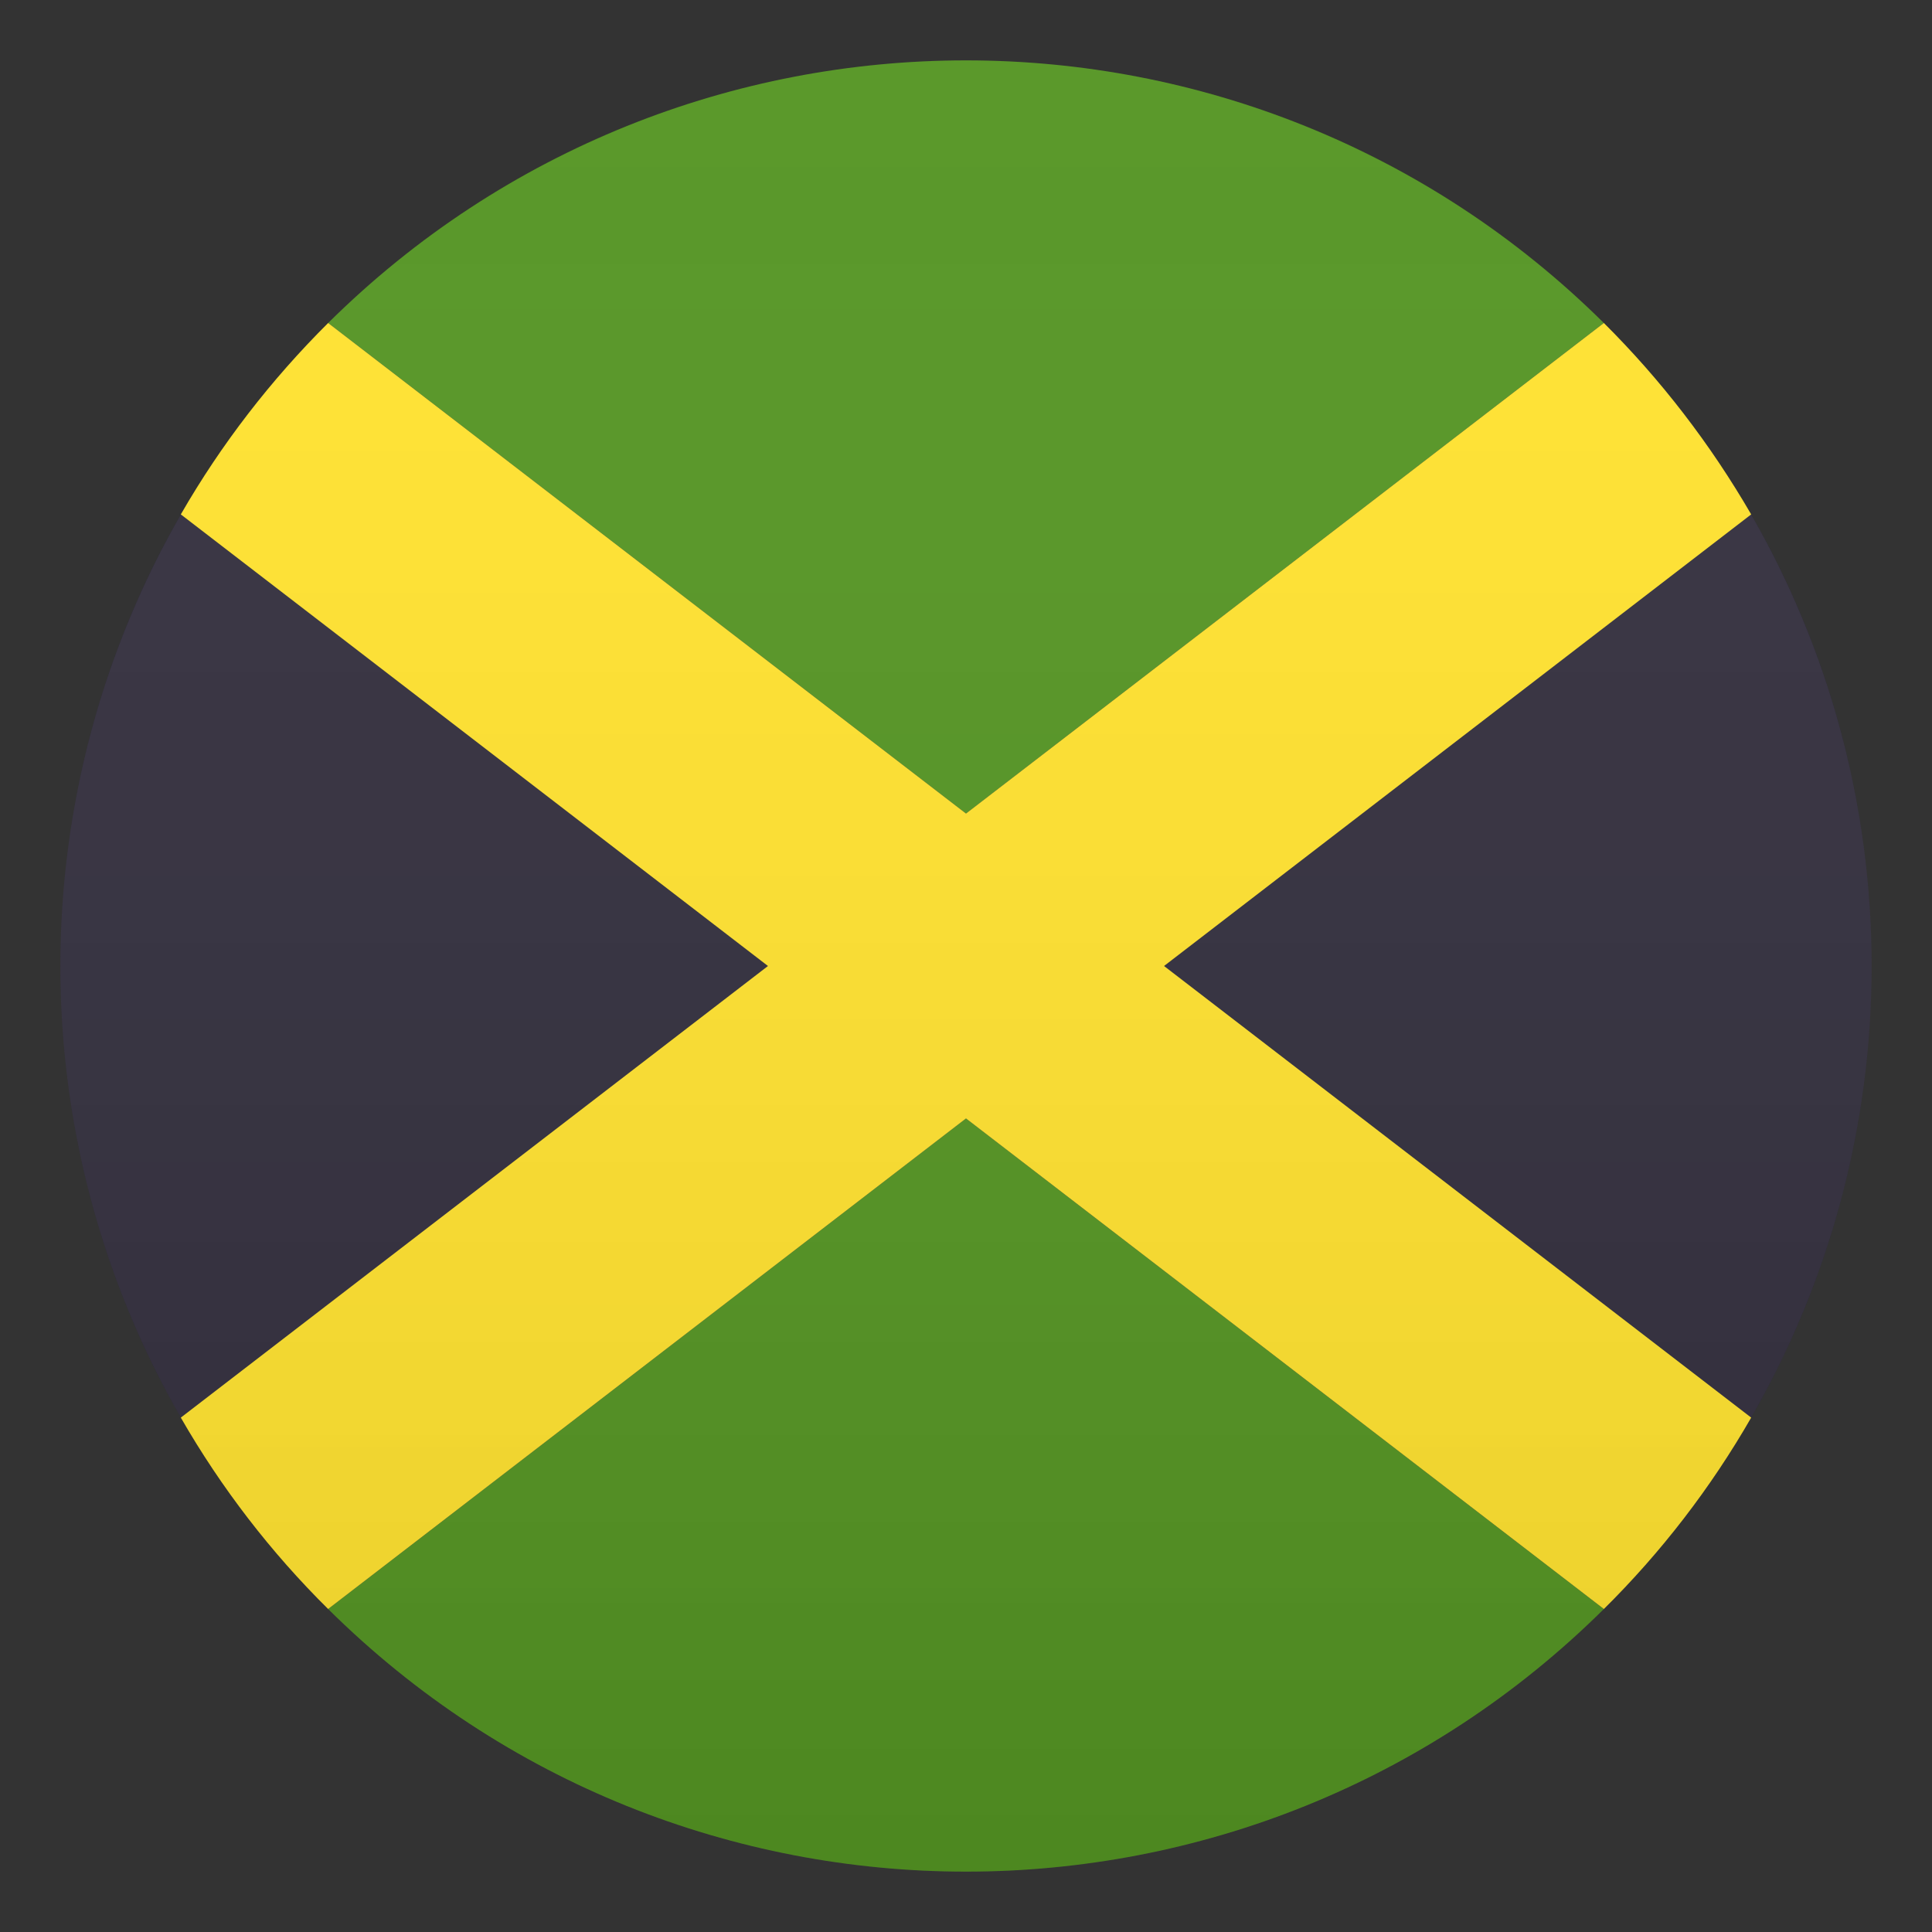 <?xml version="1.0" encoding="utf-8"?>
<!-- Generator: Adobe Illustrator 21.0.0, SVG Export Plug-In . SVG Version: 6.00 Build 0)  -->
<svg version="1.1" id="Layer_1" xmlns="http://www.w3.org/2000/svg" xmlns:xlink="http://www.w3.org/1999/xlink" x="0px" y="0px"
	 width="64px" height="64px" viewBox="0 0 64 64" enable-background="new 0 0 64 64" xml:space="preserve">
<rect x="0" y="0" width="64" height="64" fill="#333333" stroke="none"/>
<path fill="#529320" d="M53.13,10.7c-11.7-11.6-30.56-11.6-42.26,0L32,26.95L53.13,10.7z"/>
<path fill="#529320" d="M10.87,53.3c11.7,11.6,30.56,11.6,42.26,0L32,37.05L10.87,53.3z"/>
<path fill="#302C3B" d="M58.01,46.96c5.32-9.23,5.32-20.69,0-29.92L38.56,32L58.01,46.96z"/>
<path fill="#302C3B" d="M5.99,17.04c-5.32,9.23-5.32,20.69,0,29.92L25.44,32L5.99,17.04z"/>
<path fill="#FFE12C" d="M53.13,10.7L32,26.95L10.87,10.7c-1.89,1.88-3.54,4.01-4.88,6.34L25.44,32L5.99,46.96
	c1.34,2.33,2.98,4.46,4.88,6.34L32,37.05L53.13,53.3c1.9-1.88,3.54-4.01,4.88-6.34L38.56,32l19.45-14.96
	C56.66,14.71,55.02,12.58,53.13,10.7z"/>
<linearGradient id="SVGID_1_" gradientUnits="userSpaceOnUse" x1="32" y1="62" x2="32" y2="2">
	<stop  offset="0" style="stop-color:#1A1A1A"/>
	<stop  offset="0.102" style="stop-color:#393939;stop-opacity:0.949"/>
	<stop  offset="0.347" style="stop-color:#7F7F7F;stop-opacity:0.826"/>
	<stop  offset="0.569" style="stop-color:#B6B6B6;stop-opacity:0.716"/>
	<stop  offset="0.758" style="stop-color:#DEDEDE;stop-opacity:0.621"/>
	<stop  offset="0.908" style="stop-color:#F6F6F6;stop-opacity:0.546"/>
	<stop  offset="1" style="stop-color:#FFFFFF;stop-opacity:0.5"/>
</linearGradient>
<circle opacity="0.1" fill="url(#SVGID_1_)" cx="32" cy="32" r="30"/>
</svg>
